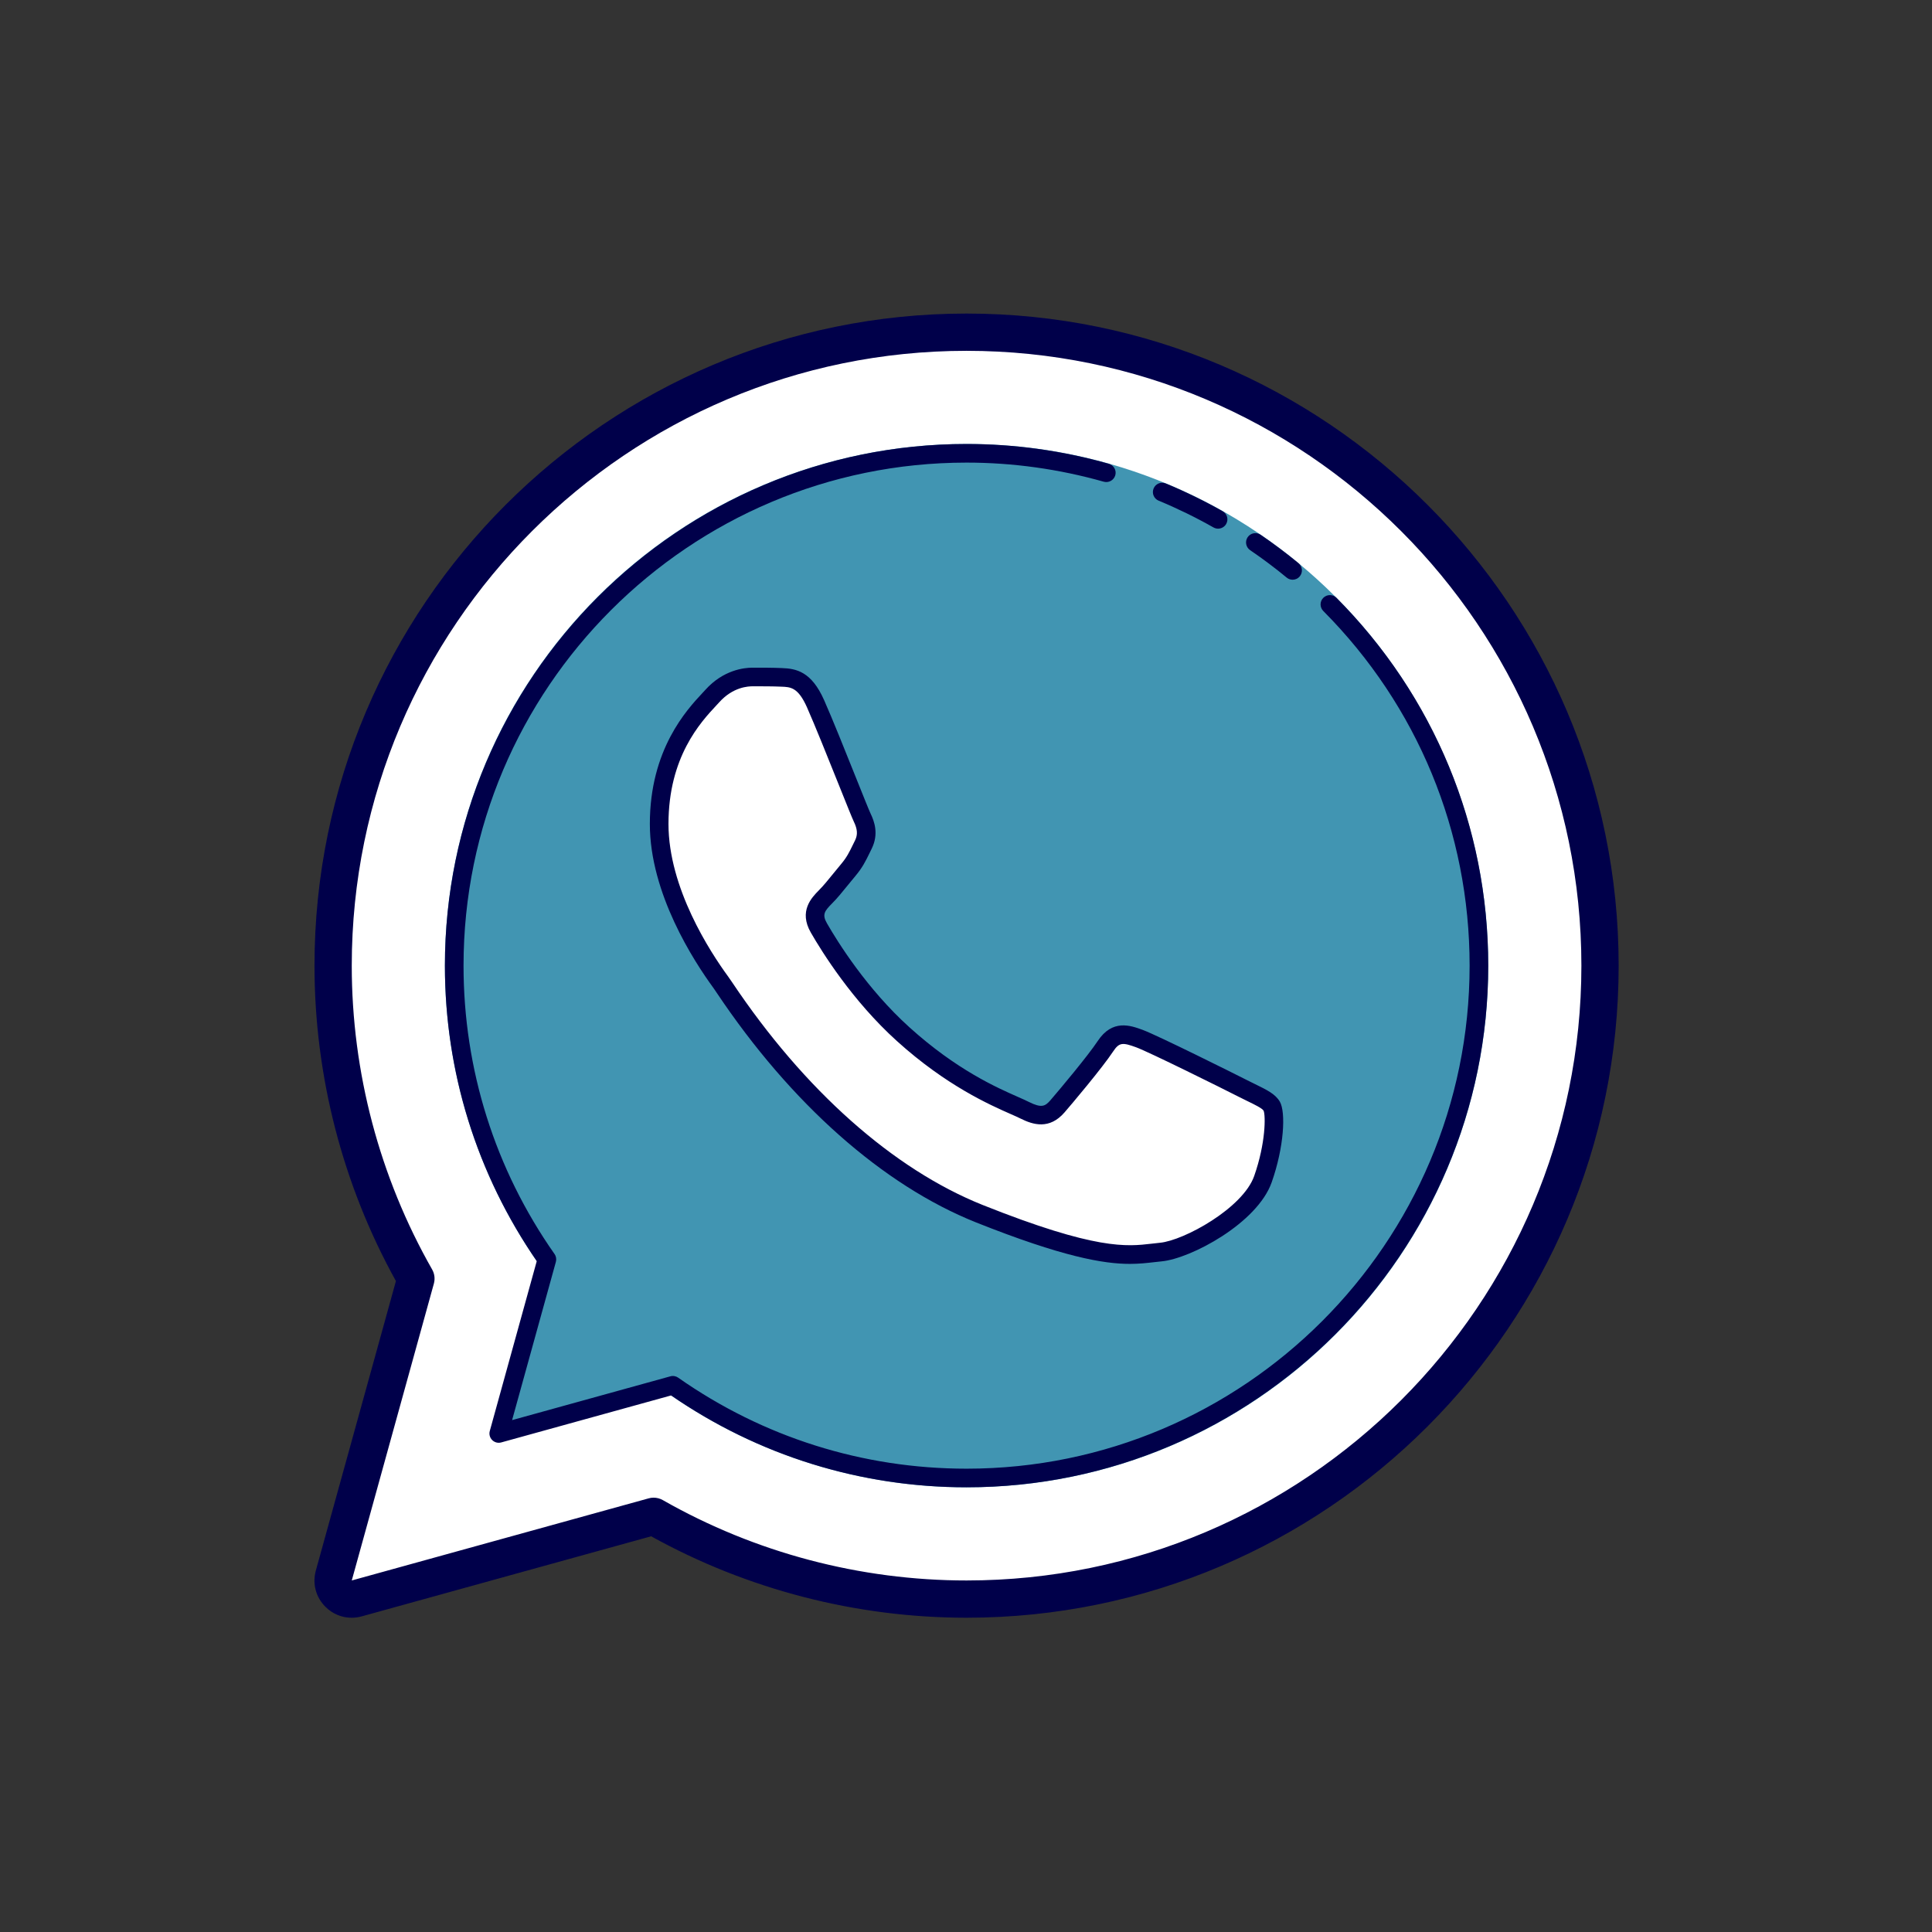 <svg xmlns="http://www.w3.org/2000/svg" xmlns:xlink="http://www.w3.org/1999/xlink" width="1000" zoomAndPan="magnify" viewBox="0 0 750 750" height="1000" preserveAspectRatio="xMidYMid meet" version="1.0"><rect x="0" y="0" width="750" height="750" fill="#333333" stroke="none"/><defs><clipPath id="id1"><path d="M 298 241.09 L 375 241.09 L 375 372 L 298 372 Z M 298 241.09 " clip-rule="nonzero"/></clipPath><clipPath id="id2"><path d="M 292 368 L 375 368 L 375 508.84 L 292 508.84 Z M 292 368 " clip-rule="nonzero"/></clipPath><clipPath id="id3"><path d="M 371 241.09 L 448 241.09 L 448 372 L 371 372 Z M 371 241.09 " clip-rule="nonzero"/></clipPath><clipPath id="id4"><path d="M 122 121.359 L 628.359 121.359 L 628.359 628.359 L 122 628.359 Z M 122 121.359 " clip-rule="nonzero"/></clipPath></defs><path fill="#f4f4f4" d="M 440.086 487.699 C 439.504 487.699 439.211 487.508 438.824 486.926 C 431.062 473.445 400.121 467.625 373.059 467.625 C 345.805 467.625 315.055 473.734 307.297 486.926 C 306.906 487.699 306.035 487.797 305.453 487.508 C 305.066 487.312 304.676 486.73 304.676 486.246 C 304.676 486.051 304.676 485.664 304.871 485.469 C 312.633 471.988 302.254 441.832 288.48 417.879 C 272.086 390.047 252.203 371.137 238.914 371.137 C 238.137 371.137 237.457 370.555 237.457 369.68 C 237.457 368.809 238.234 368.422 238.914 368.422 C 252.203 368.422 272.086 349.414 288.285 321.484 C 302.059 297.727 312.438 267.664 304.676 254.086 C 304.484 253.891 304.484 253.699 304.484 253.309 C 304.484 252.727 304.676 252.438 305.258 252.051 C 306.035 251.66 306.715 251.855 307.102 252.633 C 314.863 266.109 345.805 271.93 372.867 271.93 C 400.121 271.93 430.871 265.82 438.629 252.633 C 439.02 251.855 439.891 251.758 440.473 252.051 C 440.859 252.242 441.25 252.824 441.25 253.309 C 441.25 253.504 441.25 253.891 441.055 254.086 C 433.297 267.566 443.77 297.918 457.641 321.871 C 474.035 350.188 493.918 369.195 507.207 369.195 C 507.984 369.195 508.66 369.777 508.66 370.652 C 508.66 371.523 508.078 372.105 507.207 372.105 C 491.688 372.105 470.93 396.059 457.059 419.816 C 440.859 447.844 434.363 474.512 441.055 485.953 C 441.25 486.148 441.25 486.344 441.25 486.73 C 441.25 487.312 441.055 487.602 440.473 487.992 C 440.473 487.699 440.277 487.699 440.086 487.699 Z M 246.285 369.875 C 262.094 375.598 279.457 397.707 290.711 416.812 C 307.879 446.293 311.66 467.82 309.527 480.137 C 322.426 469.082 350.461 464.812 373.059 464.812 C 395.562 464.812 423.5 468.887 436.398 479.941 C 433.488 463.359 443.77 437.371 455.023 418.07 C 471.996 388.59 488.777 374.625 500.32 370.555 C 484.508 365.027 466.758 342.527 455.605 323.23 C 438.438 293.555 434.461 272.027 436.594 259.711 C 423.691 270.766 395.66 275.031 373.059 275.031 C 350.559 274.84 322.621 270.766 309.723 259.711 C 312.824 276.488 302.156 303.156 290.711 322.648 C 279.652 342.043 262.191 364.152 246.285 369.875 Z M 246.285 369.875 " fill-opacity="1" fill-rule="nonzero"/><path fill="#f4f4f4" d="M 426.312 463.746 C 425.73 463.746 425.438 463.555 425.051 462.973 C 419.715 453.758 398.859 447.648 372.965 447.648 C 347.066 447.648 326.211 453.758 320.875 462.973 C 320.488 463.746 319.613 463.844 319.031 463.555 C 318.645 463.359 318.258 462.777 318.258 462.293 C 318.258 462.098 318.258 461.711 318.449 461.516 C 323.785 452.305 318.449 430.969 305.551 408.473 C 292.648 386.168 277.031 371.039 266.461 371.039 C 265.684 371.039 265.004 370.457 265.004 369.582 C 265.004 368.711 265.586 368.129 266.461 368.129 C 276.938 368.129 292.648 353.195 305.551 330.695 C 318.645 308.004 323.785 286.863 318.449 277.652 C 318.258 277.457 318.258 277.262 318.258 276.875 C 318.258 276.293 318.449 276.004 319.031 275.613 C 319.809 275.227 320.488 275.422 320.875 276.195 C 326.211 285.41 347.066 291.52 372.965 291.52 C 398.859 291.52 419.715 285.41 425.051 276.195 C 425.438 275.422 426.312 275.324 426.895 275.613 C 427.281 275.809 427.668 276.391 427.668 276.875 C 427.668 277.07 427.668 277.457 427.477 277.652 C 422.141 286.863 427.477 308.586 440.766 331.473 C 453.664 353.777 469.281 368.711 479.66 368.711 C 480.438 368.711 481.113 369.293 481.113 370.164 C 481.113 371.039 480.531 371.621 479.66 371.621 C 469.184 371.621 453.277 386.75 440.473 409.055 C 427.668 431.355 422.43 452.305 427.766 461.516 C 427.961 461.711 427.961 461.906 427.961 462.293 C 427.961 462.875 427.766 463.164 427.184 463.555 C 426.895 463.555 426.504 463.746 426.312 463.746 Z M 373.059 444.934 C 390.52 444.934 412.441 448.039 423.012 456.57 C 420.977 443.285 429.316 422.824 437.949 407.984 C 446.777 392.859 460.453 375.402 472.969 370.555 C 460.648 365.609 446.973 348.441 438.34 333.316 C 429.316 317.797 420.879 296.852 423.012 283.18 C 412.539 291.617 390.617 294.816 373.059 294.816 C 355.504 294.816 333.68 291.711 323.105 283.18 C 325.145 296.656 316.801 317.219 307.977 332.539 C 299.148 347.473 285.664 364.734 273.152 369.777 C 285.664 374.723 299.344 392.082 307.977 407.211 C 316.801 422.531 325.145 443.09 323.105 456.57 C 333.68 448.133 355.602 444.934 373.059 444.934 Z M 373.059 444.934 " fill-opacity="1" fill-rule="nonzero"/><path fill="#f4f4f4" d="M 412.441 441.055 C 411.859 441.055 411.566 440.859 411.18 440.277 C 407.301 433.492 391.973 429.031 372.867 429.031 C 353.758 429.031 338.434 433.586 334.551 440.277 C 334.164 441.055 333.293 441.152 332.711 440.859 C 332.32 440.668 331.934 440.086 331.934 439.602 C 331.934 439.406 331.934 439.02 332.129 438.824 C 336.008 432.035 331.934 415.258 322.039 398.289 C 312.633 382.094 301.379 371.23 293.812 371.23 C 293.039 371.23 292.359 370.652 292.359 369.777 C 292.359 368.906 292.941 368.324 293.812 368.324 C 301.379 368.324 313.02 357.27 322.332 341.074 C 332.129 324.297 336.008 308.684 332.129 301.895 C 332.129 301.699 332.129 301.508 332.129 301.312 C 332.129 300.73 332.32 300.441 332.902 300.051 C 333.68 299.664 334.359 299.859 334.746 300.633 C 338.625 307.422 353.953 311.883 373.059 311.883 C 392.168 311.883 407.492 307.324 411.375 300.633 C 411.762 299.859 412.637 299.762 413.215 300.051 C 413.605 300.246 413.992 300.828 413.992 301.312 C 413.992 301.508 413.992 301.895 413.797 302.09 C 409.918 308.879 413.797 324.879 423.789 341.848 C 433.199 358.043 444.645 369.098 452.113 369.098 C 452.887 369.098 453.566 369.68 453.566 370.555 C 453.566 371.426 452.984 372.008 452.113 372.008 C 444.547 372.008 433.297 382.871 423.789 399.258 C 413.992 416.035 410.016 432.617 413.797 439.406 C 413.992 439.602 413.992 439.793 413.992 440.184 C 413.992 440.766 413.797 441.055 413.215 441.441 C 413.023 440.957 412.637 441.055 412.441 441.055 Z M 373.059 426.41 C 385.766 426.41 401.383 428.641 409.727 434.656 C 408.656 424.375 414.867 409.055 421.559 397.609 C 427.863 386.75 437.367 374.625 446.391 370.555 C 437.367 366.48 427.574 354.164 421.363 343.305 C 414.77 332.055 408.656 316.926 409.727 306.648 C 401.578 312.562 385.766 314.891 373.059 314.891 C 360.352 314.891 344.738 312.66 336.395 306.648 C 337.461 316.73 331.449 331.668 324.949 342.914 C 318.645 353.777 308.945 366.094 299.73 370.164 C 308.559 374.238 317.965 385.973 324.367 397.223 C 330.965 408.859 337.461 424.277 336.297 434.75 C 344.543 428.547 360.352 426.41 373.059 426.41 Z M 373.059 426.41 " fill-opacity="1" fill-rule="nonzero"/><path fill="#f4f4f4" d="M 398.668 417.004 C 398.086 417.004 397.793 416.812 397.406 416.23 C 394.98 411.961 384.895 409.246 372.867 409.246 C 360.742 409.246 350.75 412.156 348.324 416.23 C 347.938 417.004 347.066 417.102 346.484 416.812 C 346.094 416.617 345.707 416.035 345.707 415.551 C 345.707 415.355 345.707 414.969 345.902 414.773 C 348.324 410.312 345.707 399.645 339.305 388.59 C 333.195 378.312 326.016 371.23 321.457 371.23 C 320.684 371.23 320.004 370.652 320.004 369.777 C 320.004 368.906 320.586 368.324 321.457 368.324 C 326.211 368.324 333.777 361.148 339.691 350.672 C 345.805 340.199 348.324 329.824 345.996 325.652 C 345.805 325.461 345.805 325.266 345.805 324.879 C 345.805 324.297 345.996 324.004 346.578 323.617 C 347.355 323.23 348.035 323.422 348.422 324.199 C 350.848 328.465 360.934 331.18 372.965 331.18 C 385.086 331.18 395.078 328.273 397.504 324.199 C 397.891 323.422 398.766 323.328 399.348 323.617 C 399.734 323.812 400.121 324.395 400.121 324.879 C 400.121 325.07 400.121 325.461 399.93 325.652 C 397.504 329.922 400.121 340.395 406.328 351.254 C 412.441 361.73 419.617 368.711 424.371 368.711 C 425.148 368.711 425.828 369.293 425.828 370.164 C 425.828 371.039 425.246 371.621 424.371 371.621 C 419.617 371.621 412.441 378.602 406.328 389.074 C 400.023 399.938 397.504 410.41 399.93 414.676 C 400.121 414.871 400.121 415.066 400.121 415.453 C 400.121 416.035 399.93 416.324 399.348 416.715 C 399.25 417.004 399.055 417.004 398.668 417.004 Z M 372.867 406.434 C 380.82 406.434 390.52 407.695 396.242 411.379 C 396.047 404.594 399.93 395.184 404.004 388.008 C 408.074 381.027 413.992 373.461 419.617 370.555 C 413.895 367.645 408.172 360.082 404.004 353.098 C 399.93 345.922 396.047 336.516 396.242 329.727 C 390.715 333.219 380.918 334.672 372.867 334.672 C 364.914 334.672 355.211 333.41 349.488 329.727 C 349.684 336.32 345.996 345.535 341.926 352.516 C 337.852 359.305 331.934 367.062 326.113 370.164 C 331.641 373.074 337.559 380.445 341.633 387.523 C 345.902 394.895 349.879 404.496 349.586 411.477 C 355.211 407.793 364.914 406.434 372.867 406.434 Z M 372.867 406.434 " fill-opacity="1" fill-rule="nonzero"/><path fill="#f4f4f4" d="M 384.895 392.859 C 384.312 392.859 384.02 392.664 383.633 392.082 C 382.758 390.434 378.105 389.172 372.77 389.172 C 367.434 389.172 363.168 390.434 362.098 392.277 C 361.711 393.051 360.84 393.148 360.258 392.859 C 359.867 392.664 359.48 392.082 359.48 391.598 C 359.48 391.402 359.48 391.016 359.676 390.82 C 360.742 388.98 359.285 384.031 356.57 378.992 C 353.66 374.043 350.461 371.23 349.004 371.23 C 348.23 371.23 347.551 370.652 347.551 369.777 C 347.551 368.906 348.133 368.324 349.004 368.324 C 351.043 368.324 354.34 365.027 356.957 360.371 C 359.578 355.812 360.84 351.352 359.867 349.703 C 359.676 349.512 359.676 349.316 359.676 348.93 C 359.676 348.348 359.867 348.055 360.449 347.668 C 361.227 347.281 361.906 347.473 362.293 348.25 C 363.168 349.898 367.82 351.16 373.156 351.16 C 378.492 351.16 382.953 349.898 384.02 348.25 C 384.41 347.473 385.281 347.375 385.863 347.668 C 386.25 347.859 386.641 348.441 386.641 348.93 C 386.641 349.121 386.641 349.512 386.445 349.703 C 385.574 351.352 386.832 356.297 389.355 360.953 C 392.266 366.094 395.465 368.711 397.117 368.711 C 397.891 368.711 398.57 369.293 398.57 370.164 C 398.57 371.039 397.988 371.621 397.117 371.621 C 395.465 371.621 392.363 374.336 389.355 379.379 C 386.641 383.938 385.281 388.785 386.445 390.629 C 386.641 390.82 386.641 391.016 386.641 391.402 C 386.641 391.984 386.445 392.277 385.863 392.664 C 385.379 392.859 385.184 392.859 384.895 392.859 Z M 352.594 370.164 C 355.504 372.395 358.121 376.273 358.898 377.922 C 360.742 381.027 362.391 385.102 362.777 388.398 C 365.496 387.137 369.375 386.555 372.867 386.555 C 376.359 386.555 380.238 387.137 382.953 388.398 C 383.148 385.293 384.797 381.414 386.641 378.312 C 387.512 376.855 390.133 372.59 393.043 370.555 C 389.938 368.324 387.512 364.25 386.641 362.797 C 384.797 359.691 383.148 355.812 382.953 352.711 C 380.238 353.969 376.359 354.551 372.867 354.551 C 369.375 354.551 365.496 353.969 362.777 352.711 C 362.586 355.621 360.934 359.305 359.285 362.312 C 357.445 365.219 355.02 368.324 352.594 370.164 Z M 352.594 370.164 " fill-opacity="1" fill-rule="nonzero"/><g clip-path="url(#id1)"><path fill="#f4f4f4" d="M 373.059 371.523 C 372.477 371.523 372.188 371.328 371.801 370.746 L 298.664 243.32 C 298.273 242.547 298.469 241.867 299.246 241.48 C 300.02 241.09 300.699 241.285 301.09 242.062 L 374.223 369.488 C 374.613 370.262 374.418 370.941 373.641 371.328 C 373.641 371.523 373.254 371.523 373.059 371.523 Z M 373.059 371.523 " fill-opacity="1" fill-rule="nonzero"/></g><path fill="#f4f4f4" d="M 373.059 372.203 L 226.594 371.426 C 225.82 371.426 225.332 370.652 225.332 369.973 C 225.332 369.195 225.914 368.516 226.789 368.516 L 373.254 368.906 C 374.031 368.906 374.516 369.777 374.516 370.555 C 374.516 371.328 373.836 372.203 373.059 372.203 Z M 373.059 372.203 " fill-opacity="1" fill-rule="nonzero"/><g clip-path="url(#id2)"><path fill="#f4f4f4" d="M 294.008 508.84 C 293.812 508.84 293.426 508.84 293.23 508.648 C 292.457 508.258 292.359 507.387 292.648 506.805 L 371.801 369.488 C 372.188 368.711 373.059 368.613 373.641 368.906 C 374.418 369.293 374.516 370.164 374.223 370.746 L 295.172 508.355 C 294.977 508.648 294.395 508.84 294.008 508.84 Z M 294.008 508.84 " fill-opacity="1" fill-rule="nonzero"/></g><path fill="#f4f4f4" d="M 448.426 502.246 C 447.844 502.246 447.555 502.051 447.164 501.473 L 371.992 370.941 C 371.605 370.164 371.801 369.488 372.574 369.098 C 373.352 368.711 374.031 368.906 374.418 369.68 L 449.688 500.211 C 450.074 500.984 449.883 501.664 449.105 502.051 C 448.816 502.051 448.621 502.246 448.426 502.246 Z M 448.426 502.246 " fill-opacity="1" fill-rule="nonzero"/><path fill="#f4f4f4" d="M 523.211 372.203 L 373.059 371.621 C 372.285 371.621 371.801 370.746 371.801 369.973 C 371.801 369.195 372.383 368.324 373.254 368.324 L 523.406 368.906 C 524.18 368.906 524.668 369.777 524.668 370.555 C 524.668 371.328 524.086 372.203 523.211 372.203 Z M 523.211 372.203 " fill-opacity="1" fill-rule="nonzero"/><g clip-path="url(#id3)"><path fill="#f4f4f4" d="M 373.059 371.523 C 372.867 371.523 372.477 371.523 372.285 371.328 C 371.508 370.941 371.41 370.07 371.703 369.488 L 444.547 242.062 C 444.934 241.285 445.809 241.188 446.391 241.48 C 447.164 241.867 447.262 242.738 446.973 243.32 L 374.418 370.746 C 374.031 371.328 373.641 371.523 373.059 371.523 Z M 373.059 371.523 " fill-opacity="1" fill-rule="nonzero"/></g><path fill="#ffffff" d="M 375.223 128.953 C 239.41 128.953 129.316 239.047 129.316 374.859 C 129.316 419.066 141.039 460.516 161.457 496.359 L 129.586 611.598 C 128.086 617.012 133.062 621.996 138.48 620.492 L 253.715 588.617 C 289.566 609.043 331.016 620.766 375.223 620.766 C 511.035 620.766 621.129 510.672 621.129 374.859 C 621.129 239.047 511.035 128.953 375.223 128.953 Z M 375.223 128.953 " fill-opacity="1" fill-rule="nonzero"/><path fill="#4195b2" d="M 375.223 172.352 C 263.379 172.352 172.711 263.016 172.711 374.859 C 172.711 419.137 186.961 460.059 211.066 493.387 L 193.613 556.469 L 256.703 539.016 C 290.031 563.125 330.953 577.371 375.223 577.371 C 487.066 577.371 577.734 486.703 577.734 374.859 C 577.734 263.016 487.066 172.352 375.223 172.352 Z M 375.223 172.352 " fill-opacity="1" fill-rule="nonzero"/><path fill="#ffffff" d="M 316.609 273.238 C 312.211 263.293 307.57 263.098 303.359 262.953 C 299.926 262.809 296.012 262.809 292.09 262.809 C 288.223 262.809 281.844 264.277 276.477 270.25 C 271.059 276.172 255.879 290.574 255.879 319.863 C 255.879 349.105 276.961 377.414 279.863 381.379 C 282.812 385.297 320.523 447.301 380.184 471.156 C 429.793 490.941 439.895 487.023 450.629 486.047 C 461.414 485.02 485.395 471.645 490.277 457.738 C 495.16 443.879 495.16 431.977 493.711 429.48 C 492.258 426.984 488.348 425.512 482.445 422.523 C 476.594 419.535 447.727 405.188 442.312 403.176 C 436.945 401.215 433.023 400.238 429.113 406.164 C 425.199 412.086 413.93 425.512 410.496 429.473 C 407.059 433.445 403.676 433.93 397.781 430.992 C 391.93 428.004 373.023 421.734 350.59 401.461 C 333.137 385.695 321.34 366.246 317.906 360.273 C 314.469 354.348 317.52 351.117 320.465 348.129 C 323.125 345.48 326.367 341.172 329.309 337.699 C 332.211 334.223 333.18 331.777 335.16 327.805 C 337.094 323.836 336.129 320.363 334.676 317.375 C 333.246 314.375 321.832 284.988 316.609 273.238 Z M 316.609 273.238 " fill-opacity="1" fill-rule="nonzero"/><g clip-path="url(#id4)"><path fill="#00004a" d="M 136.484 628.008 C 132.715 628.008 129.098 626.531 126.328 623.754 C 122.59 620.023 121.207 614.758 122.613 609.672 L 153.699 497.309 C 133.004 459.945 122.086 417.672 122.086 374.859 C 122.086 235.281 235.641 121.723 375.223 121.723 C 514.805 121.723 628.359 235.281 628.359 374.859 C 628.359 514.441 514.805 628 375.223 628 C 332.414 628 290.141 617.078 252.777 596.387 L 140.41 627.473 C 139.109 627.832 137.785 628.008 136.484 628.008 Z M 253.723 581.395 C 254.969 581.395 256.203 581.711 257.305 582.34 C 293.125 602.75 333.902 613.535 375.223 613.535 C 506.824 613.535 613.895 506.465 613.895 374.859 C 613.895 243.258 506.824 136.188 375.223 136.188 C 243.621 136.188 136.551 243.258 136.551 374.859 C 136.551 416.18 147.332 456.957 167.742 492.781 C 168.699 494.449 168.945 496.434 168.43 498.293 L 136.555 613.535 L 251.801 581.66 C 252.43 581.473 253.078 581.395 253.723 581.395 Z M 253.723 581.395 " fill-opacity="1" fill-rule="nonzero"/></g><path fill="#00004a" d="M 438.637 490.641 C 428.426 490.641 412.527 487.941 378.852 474.52 C 342.777 460.098 307.035 428.438 278.227 385.391 C 277.605 384.473 277.191 383.844 276.977 383.555 C 269.418 373.227 252.27 346.891 252.27 319.863 C 252.27 290.922 266.617 275.527 272.754 268.953 L 273.809 267.812 C 280.793 260.031 288.926 259.191 292.09 259.191 C 296.07 259.191 300.031 259.191 303.512 259.344 C 309.094 259.539 314.988 260.668 319.914 271.781 C 323.012 278.746 328.16 291.605 332.297 301.934 C 334.922 308.488 337.402 314.68 337.945 315.801 C 339.465 318.938 341.164 323.762 338.422 329.391 L 337.535 331.207 C 336.016 334.316 334.812 336.773 332.094 340.023 C 331.117 341.172 330.137 342.395 329.137 343.617 C 327.074 346.16 324.941 348.793 323.02 350.695 C 320.125 353.633 319.02 354.98 321.043 358.465 C 325.152 365.617 336.477 383.844 353.02 398.777 C 371.301 415.305 386.918 422.191 395.309 425.887 C 397.027 426.637 398.418 427.262 399.43 427.781 C 404.355 430.238 405.742 429.453 407.77 427.117 C 411.355 422.965 422.379 409.809 426.098 404.176 C 431.824 395.496 438.883 398.086 443.547 399.785 C 449.465 401.977 479.492 416.961 484.086 419.305 L 487.281 420.887 C 491.824 423.109 495.109 424.707 496.832 427.664 C 499.188 431.738 498.488 445.285 493.676 458.945 C 488.086 474.859 462.266 488.578 450.961 489.656 C 449.941 489.75 448.949 489.859 447.922 489.988 C 445.203 490.293 442.273 490.641 438.637 490.641 Z M 292.309 266.418 C 290.492 266.418 284.59 266.625 279.176 272.656 L 278.047 273.879 C 272.02 280.34 259.504 293.77 259.504 319.863 C 259.504 344.758 275.676 369.531 282.625 379.035 C 283.008 379.539 283.508 380.277 284.238 381.363 C 312.242 423.219 346.797 453.914 381.535 467.797 C 425.496 485.332 437.473 483.922 447.094 482.793 C 448.176 482.652 449.238 482.539 450.305 482.438 C 459.648 481.547 482.488 468.992 486.871 456.531 C 491.383 443.715 491.32 433.066 490.539 431.188 C 489.973 430.234 487.27 428.91 484.121 427.383 L 480.816 425.742 C 473.988 422.254 446.07 408.414 441.059 406.562 C 435.844 404.664 434.492 404.594 432.137 408.152 C 427.91 414.555 415.977 428.684 413.242 431.84 C 407.398 438.586 401.043 436.664 396.184 434.227 C 395.219 433.742 393.953 433.184 392.398 432.496 C 384.262 428.91 367.332 421.453 348.188 404.137 C 330.871 388.5 319.07 369.508 314.793 362.074 C 309.934 353.684 315.129 348.41 317.91 345.59 C 319.641 343.871 321.594 341.453 323.539 339.051 C 324.566 337.785 325.586 336.52 326.578 335.355 C 328.719 332.797 329.648 330.895 331.055 328.016 L 331.957 326.18 C 333.02 323.996 332.875 321.883 331.449 318.938 C 330.828 317.652 328.918 312.906 325.602 304.617 C 321.484 294.34 316.355 281.555 313.32 274.703 L 313.32 274.691 C 309.82 266.785 306.918 266.691 303.246 266.562 C 299.883 266.418 296.105 266.418 292.309 266.418 Z M 292.309 266.418 " fill-opacity="1" fill-rule="nonzero"/><path fill="#00004a" d="M 375.223 577.371 C 334.02 577.371 294.398 565.047 260.527 541.707 L 194.582 559.949 C 193.309 560.309 191.98 559.941 191.062 559.023 C 190.141 558.105 189.781 556.758 190.137 555.5 L 208.367 489.562 C 185.035 455.691 172.711 416.07 172.711 374.859 C 172.711 263.199 263.559 172.352 375.223 172.352 C 393.84 172.352 412.426 174.934 430.449 180.039 C 432.375 180.582 433.496 182.586 432.953 184.5 C 432.41 186.418 430.387 187.539 428.488 187.004 C 411.094 182.078 393.172 179.582 375.223 179.582 C 267.543 179.582 179.945 267.184 179.945 374.859 C 179.945 415.145 192.152 453.863 215.27 486.812 C 215.891 487.695 216.078 488.809 215.789 489.859 L 198.793 551.285 L 260.227 534.289 C 261.258 533.984 262.379 534.191 263.27 534.809 C 296.23 557.93 334.945 570.141 375.223 570.141 C 482.898 570.141 570.5 482.539 570.5 374.859 C 570.5 322.926 550.328 274.031 513.695 237.184 C 512.293 235.766 512.293 233.473 513.711 232.07 C 515.129 230.664 517.422 230.664 518.824 232.082 C 556.809 270.301 577.734 321.008 577.734 374.859 C 577.734 486.523 486.887 577.371 375.223 577.371 Z M 375.223 577.371 " fill-opacity="1" fill-rule="nonzero"/><path fill="#00004a" d="M 472.863 205.223 C 472.254 205.223 471.645 205.07 471.082 204.758 C 464.117 200.816 456.949 197.324 449.781 194.359 C 447.938 193.598 447.062 191.488 447.824 189.637 C 448.574 187.797 450.699 186.902 452.547 187.676 C 459.98 190.758 467.422 194.387 474.641 198.461 C 476.375 199.441 476.992 201.648 476.008 203.391 C 475.348 204.555 474.121 205.223 472.863 205.223 Z M 501.793 225.047 C 500.98 225.047 500.164 224.777 499.492 224.223 C 495.016 220.52 490.234 216.938 485.285 213.562 C 483.637 212.434 483.219 210.184 484.34 208.535 C 485.469 206.887 487.723 206.48 489.367 207.586 C 494.488 211.082 499.449 214.805 504.09 218.637 C 505.633 219.91 505.848 222.188 504.574 223.73 C 503.867 224.605 502.832 225.047 501.793 225.047 Z M 501.793 225.047 " fill-opacity="1" fill-rule="nonzero"/></svg>